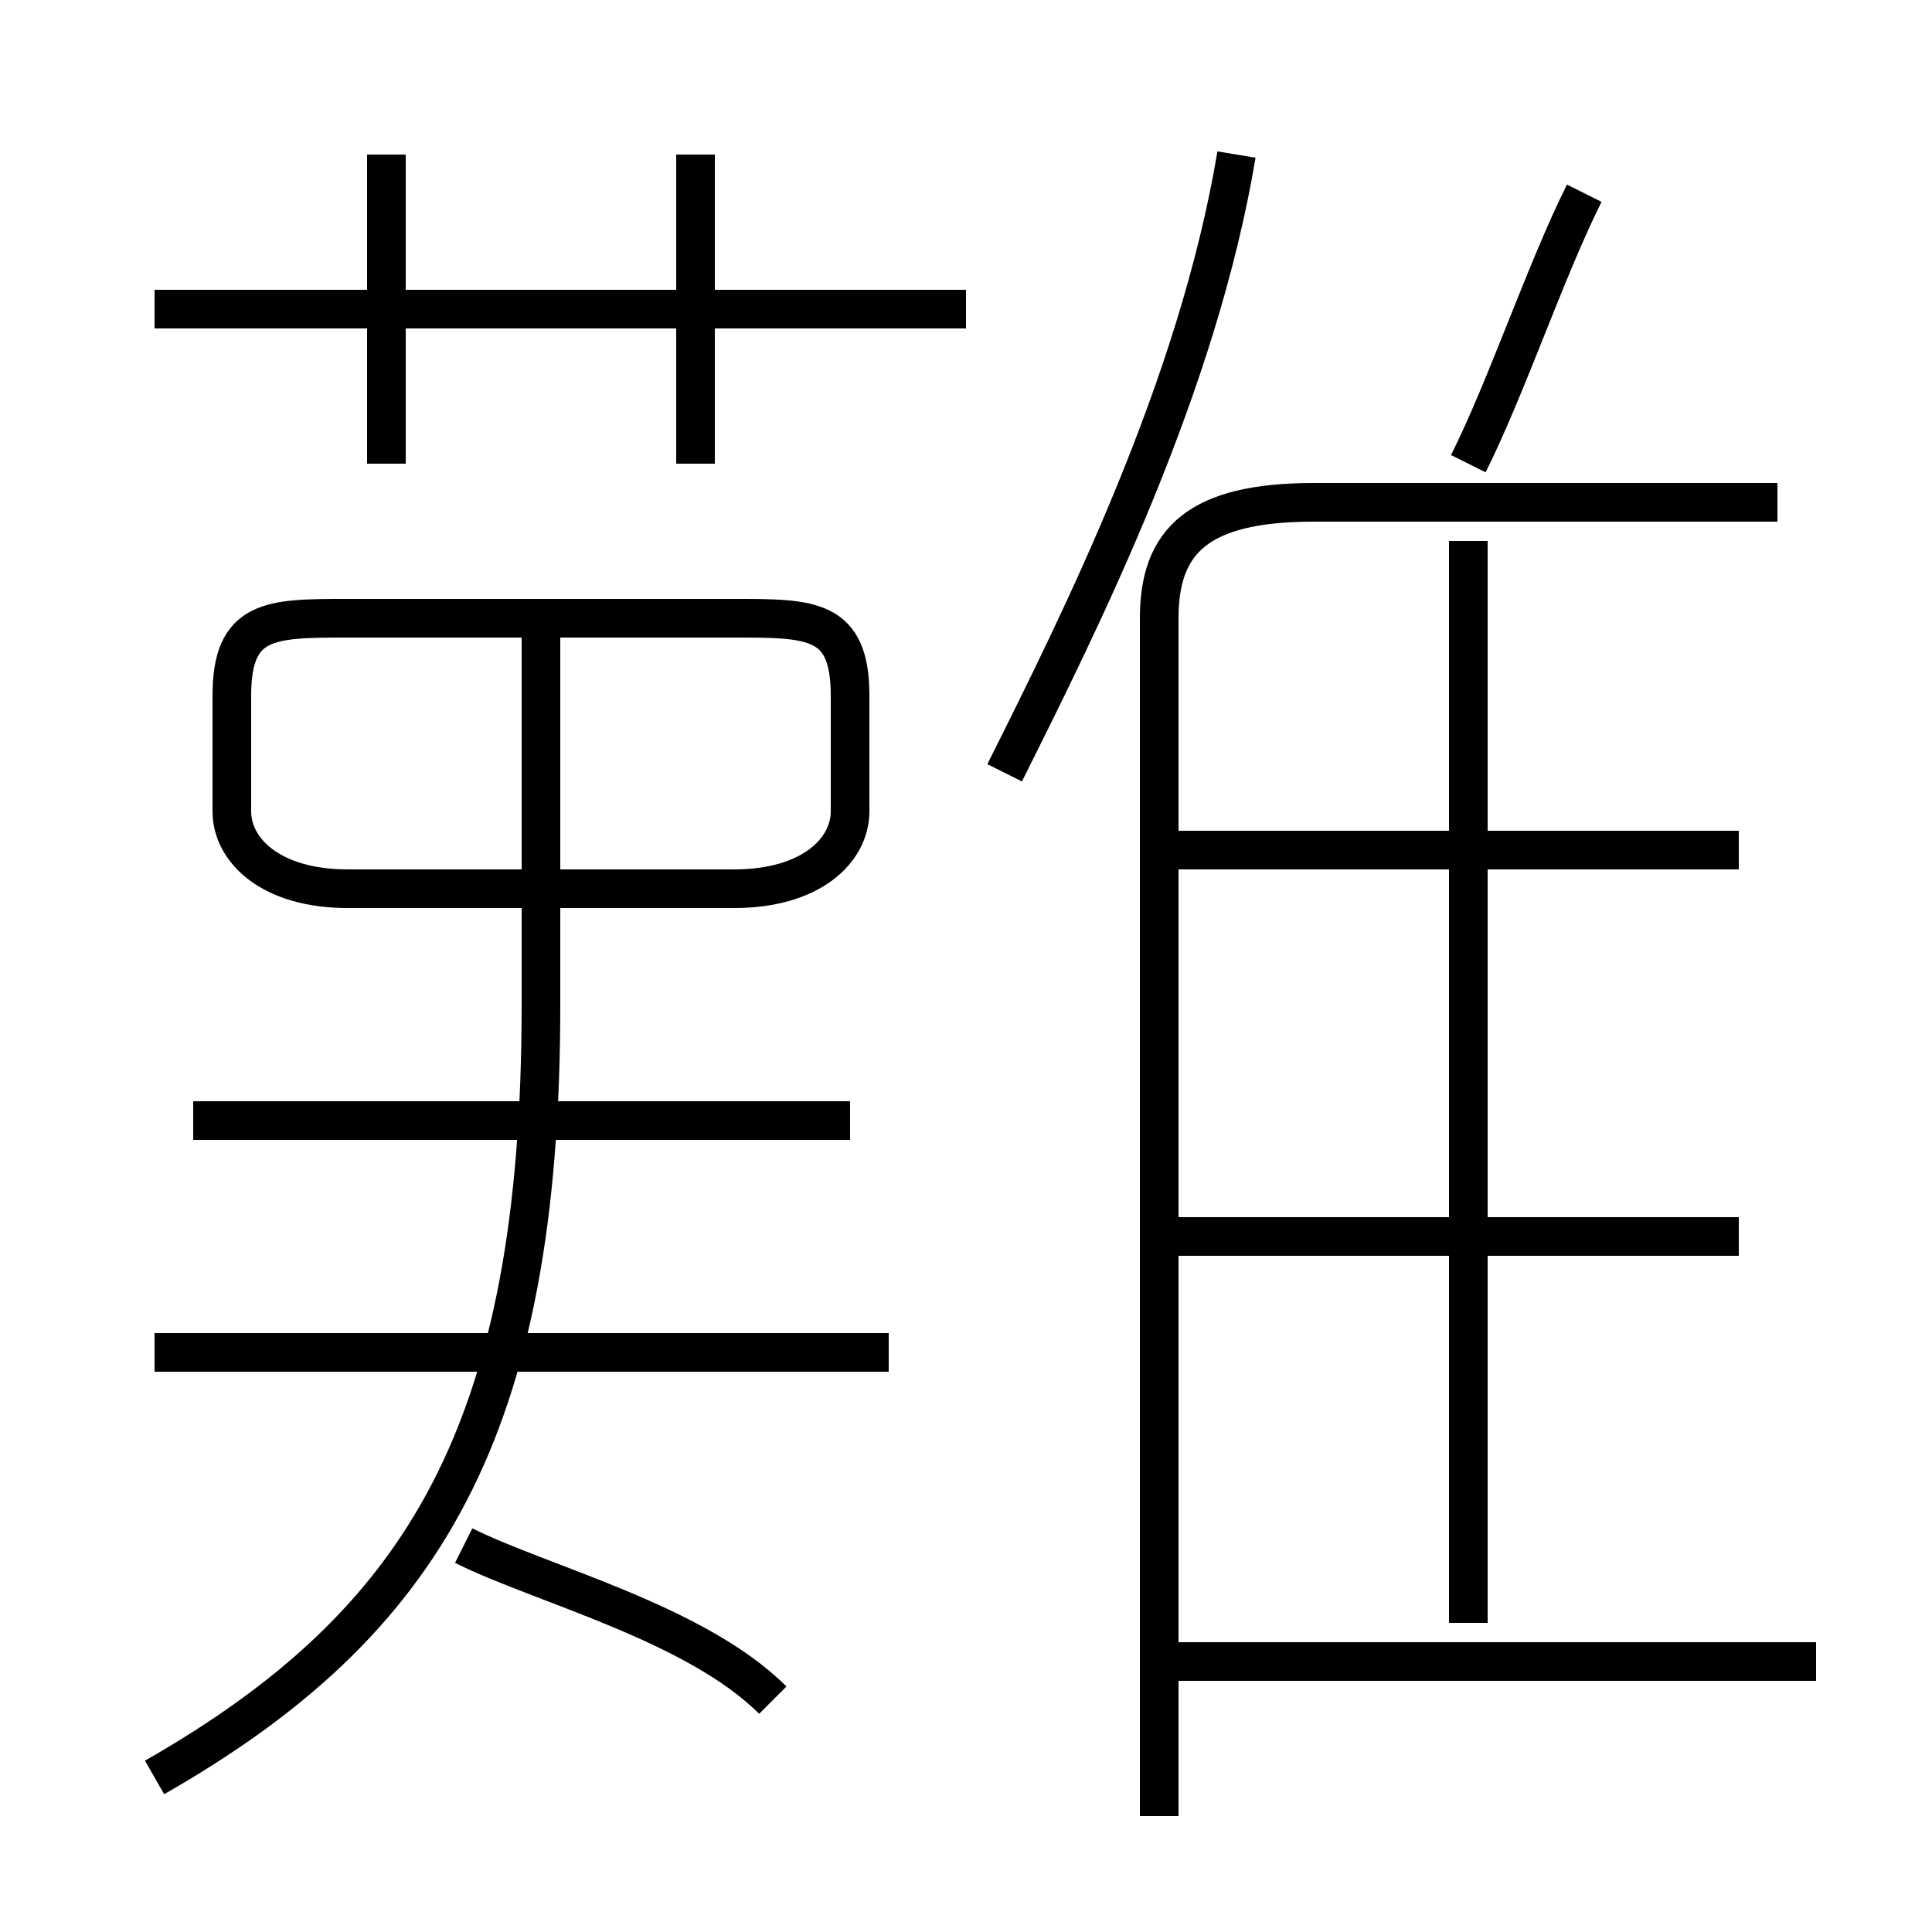 <?xml version='1.0' encoding='utf8'?>
<svg viewBox="0.0 -6.0 50.0 50.0" version="1.1" xmlns="http://www.w3.org/2000/svg">
<rect x="0.0" y="-6.0" width="50.0" height="50.0" fill="#808080" stroke="none"/>
<rect x="-1000" y="-1000" width="2000" height="2000" stroke="white" fill="white"/>
<g style="fill:white;stroke:#000000;  stroke-width:1">
<path d="M 30 3 L 30 -28 C 30 -30 31 -31 34 -31 L 46 -31 M 20 0 C 18 -2 14 -3 12 -4 M 4 2 C 11 -2 14 -7 14 -18 L 14 -28 M 23 -9 L 4 -9 M 22 -15 L 5 -15 M 9 -21 L 19 -21 C 21 -21 22 -22 22 -23 L 22 -26 C 22 -28 21 -28 19 -28 L 9 -28 C 7 -28 6 -28 6 -26 L 6 -23 C 6 -22 7 -21 9 -21 Z M 47 -1 L 30 -1 M 10 -32 L 10 -40 M 45 -12 L 30 -12 M 25 -36 L 4 -36 M 38 -2 L 38 -30 M 18 -32 L 18 -40 M 45 -22 L 30 -22 M 26 -24 C 28 -28 31 -34 32 -40 M 38 -32 C 39 -34 40 -37 41 -39" transform="translate(0.0 38.0)" />
</g>
</svg>